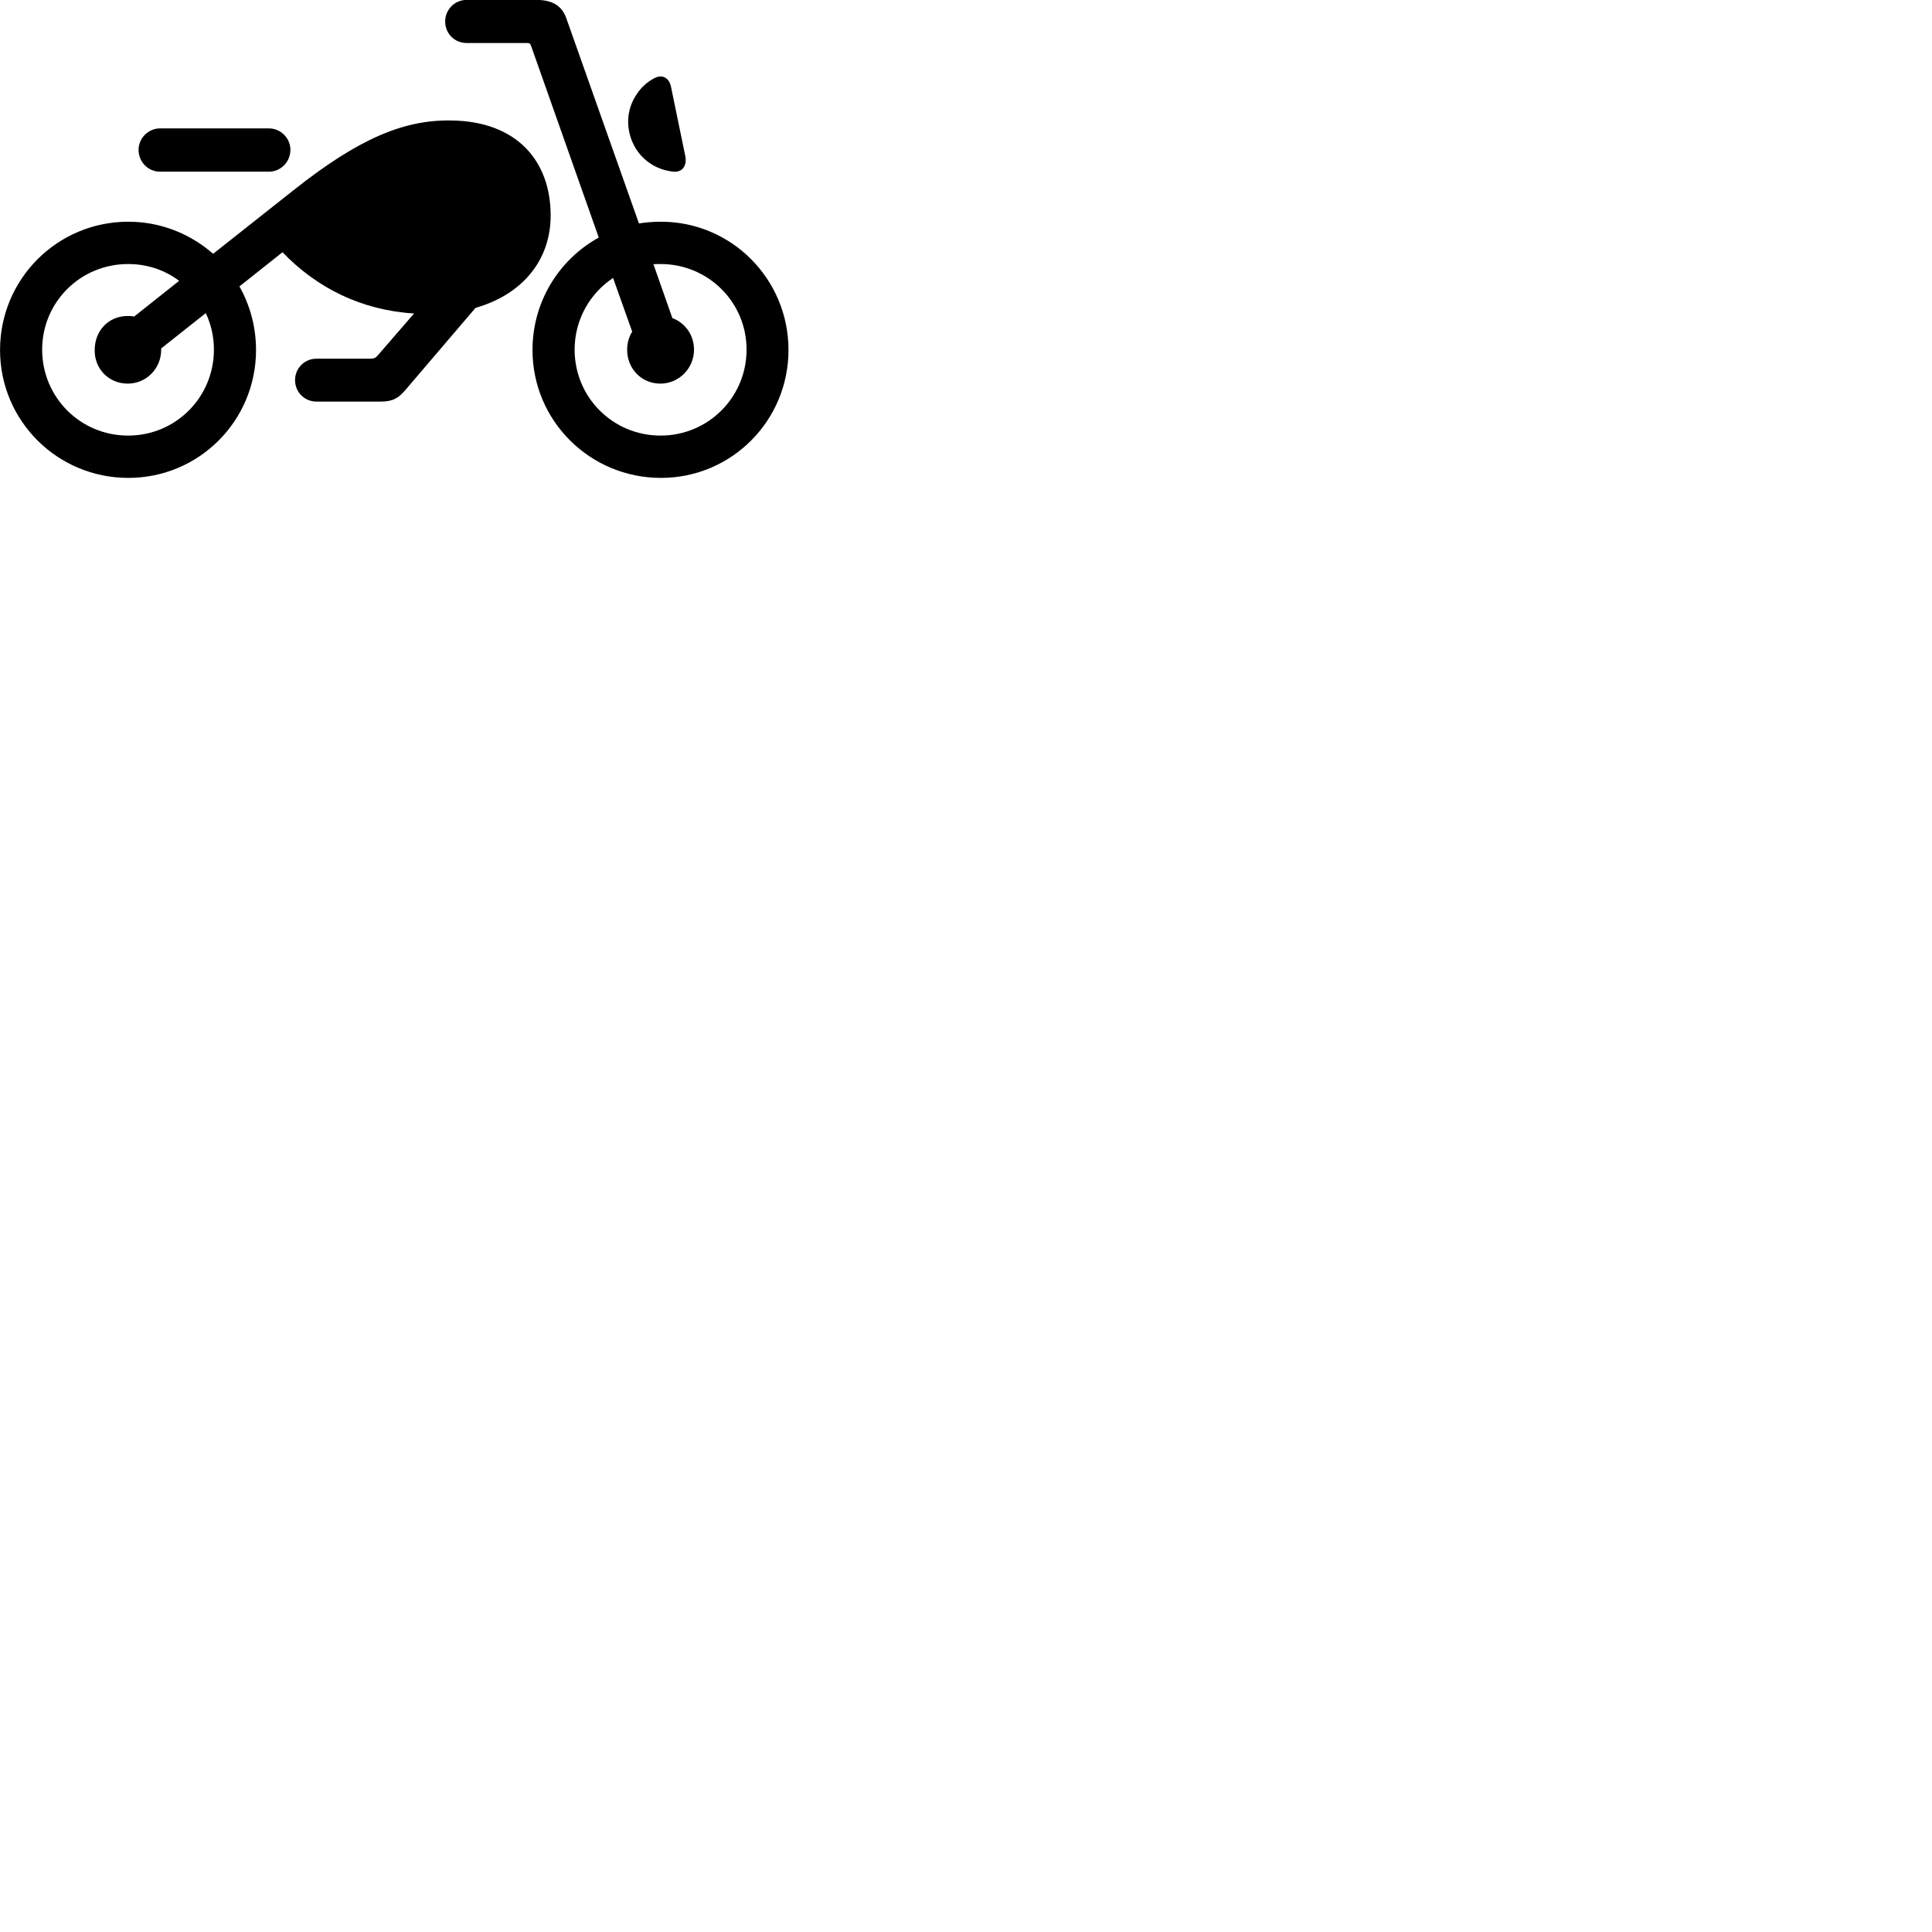 
        <svg xmlns="http://www.w3.org/2000/svg" viewBox="0 0 100 100">
            <path d="M34.212 24.736C37.862 24.736 40.812 21.776 40.812 18.116C40.812 14.446 37.862 11.476 34.212 11.476C33.822 11.476 33.432 11.506 33.072 11.566L29.302 0.916C29.062 0.266 28.552 -0.004 27.762 -0.004H24.152C23.532 -0.004 23.042 0.496 23.042 1.116C23.042 1.736 23.532 2.226 24.152 2.226H27.282C27.392 2.226 27.442 2.246 27.482 2.356L30.992 12.296C28.942 13.426 27.562 15.606 27.562 18.116C27.562 21.776 30.532 24.736 34.212 24.736ZM34.862 8.886C35.342 8.926 35.562 8.546 35.472 8.086L34.732 4.496C34.642 4.036 34.282 3.816 33.852 4.056C33.492 4.246 33.172 4.536 32.952 4.886C32.142 6.056 32.492 7.706 33.682 8.476C34.012 8.696 34.432 8.846 34.862 8.886ZM6.642 24.736C10.302 24.736 13.252 21.776 13.252 18.116C13.252 16.926 12.942 15.796 12.392 14.826L14.622 13.056C16.392 14.896 18.692 16.056 21.432 16.226L19.562 18.386C19.452 18.516 19.372 18.566 19.152 18.566H16.382C15.762 18.566 15.272 19.056 15.272 19.676C15.272 20.296 15.762 20.786 16.382 20.786H19.692C20.312 20.786 20.612 20.626 20.992 20.176L24.612 15.936C27.062 15.236 28.502 13.446 28.502 11.156C28.502 8.296 26.712 6.266 23.342 6.236C20.922 6.196 18.582 7.156 15.192 9.846L11.032 13.136C9.852 12.106 8.322 11.476 6.642 11.476C2.962 11.476 0.002 14.446 0.002 18.116C0.002 21.776 2.962 24.736 6.642 24.736ZM8.282 8.886H13.922C14.532 8.886 15.032 8.376 15.032 7.756C15.032 7.156 14.532 6.646 13.922 6.646H8.282C7.672 6.646 7.172 7.156 7.172 7.756C7.172 8.376 7.662 8.886 8.282 8.886ZM6.612 19.856C7.582 19.856 8.342 19.066 8.342 18.106C8.342 18.086 8.342 18.056 8.342 18.036L10.652 16.206C10.922 16.786 11.072 17.416 11.072 18.096C11.072 20.566 9.092 22.546 6.632 22.546C4.162 22.546 2.182 20.566 2.182 18.096C2.182 15.636 4.162 13.666 6.632 13.666C7.622 13.666 8.532 13.976 9.272 14.536L6.942 16.386C6.832 16.356 6.722 16.356 6.612 16.356C5.622 16.356 4.912 17.106 4.902 18.096C4.872 19.066 5.612 19.856 6.612 19.856ZM34.182 19.856C35.142 19.856 35.922 19.066 35.922 18.096C35.922 17.346 35.462 16.706 34.802 16.466L33.822 13.676C33.942 13.666 34.062 13.666 34.192 13.666C36.652 13.666 38.642 15.636 38.642 18.096C38.642 20.566 36.652 22.546 34.192 22.546C31.722 22.546 29.742 20.566 29.742 18.096C29.742 16.546 30.532 15.186 31.732 14.386L32.722 17.166C32.552 17.436 32.462 17.756 32.462 18.096C32.452 19.066 33.192 19.856 34.182 19.856Z" />
        </svg>
    